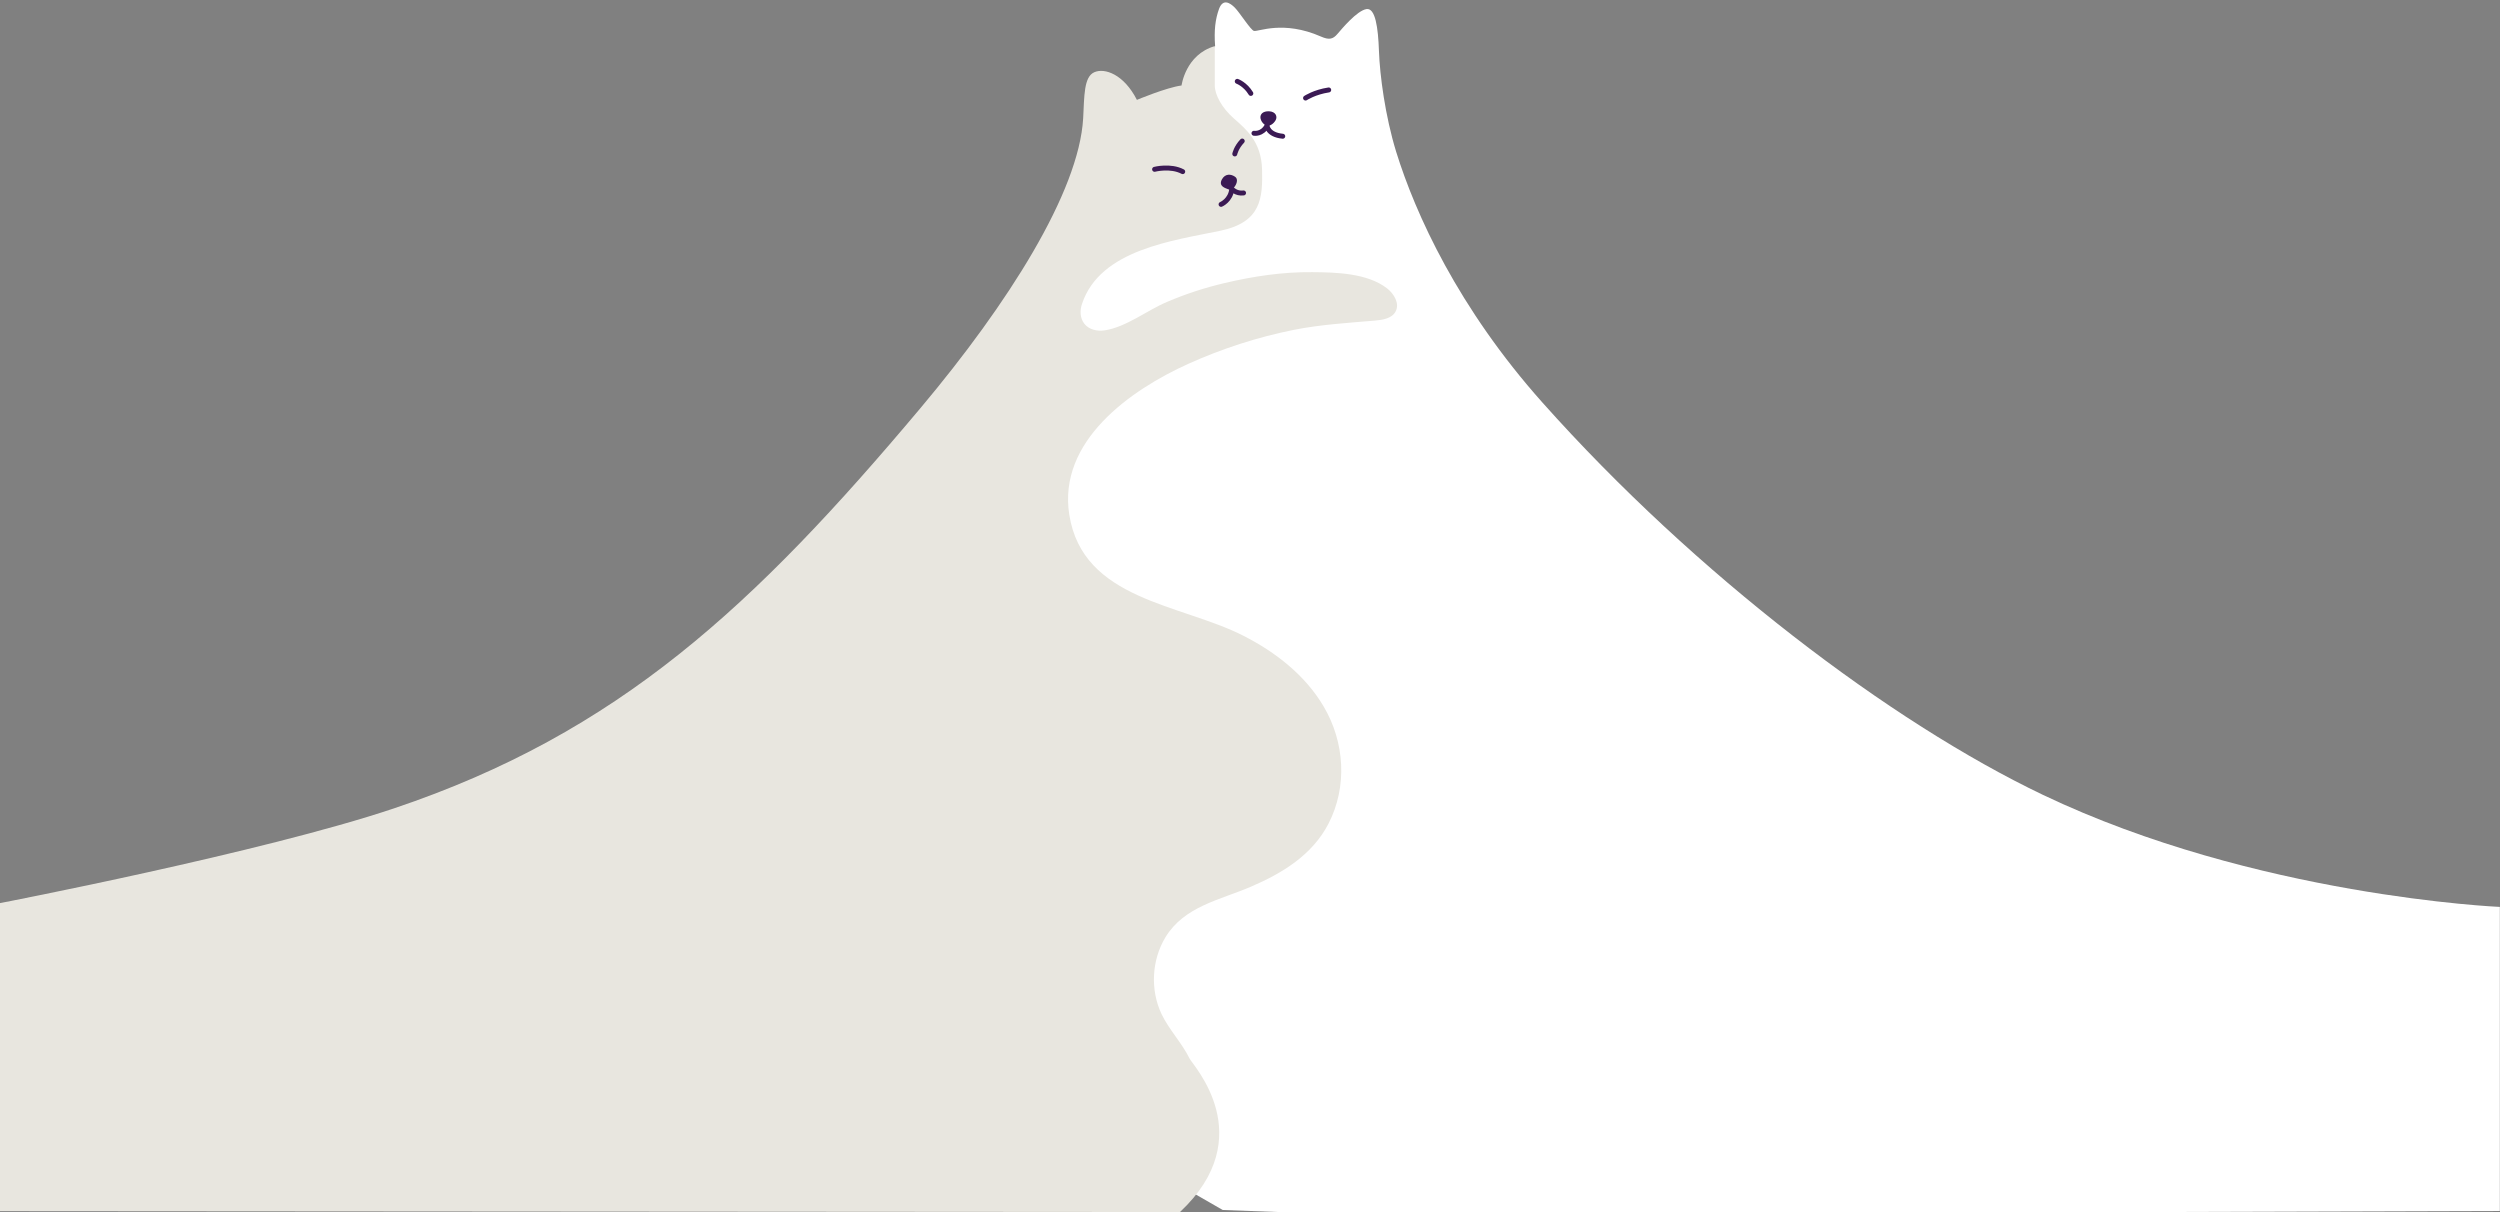 <?xml version="1.0" encoding="utf-8"?>
<!-- Generator: Adobe Illustrator 27.8.1, SVG Export Plug-In . SVG Version: 6.00 Build 0)  -->
<svg version="1.1" id="圖層_1" xmlns="http://www.w3.org/2000/svg" xmlns:xlink="http://www.w3.org/1999/xlink" x="0px" y="0px"
	 viewBox="0 0 1512 733" style="enable-background:new 0 0 1512 733;" xml:space="preserve">
<rect x="0" y="0" width="1512" height="733" fill="#808080" stroke="none"/>
<style type="text/css">
	.st0{clip-path:url(#SVGID_00000044887856239169360540000004347152121810183328_);}
	.st1{fill:#FFFFFF;}
	.st2{fill:#E8E6DF;}
	.st3{fill:#3B1A54;}
	.st4{fill:none;stroke:#3B1A54;stroke-width:3;stroke-linecap:round;stroke-miterlimit:10;}
	.st5{fill:none;stroke:#877629;stroke-miterlimit:10;}
</style>
<g>
	<g>
		<defs>
			<polygon id="SVGID_1_" points="0,0 1512,0 1512,732.4 0,737 			"/>
		</defs>
		<clipPath id="SVGID_00000125569125537523714320000012491878880518655389_">
			<use xlink:href="#SVGID_1_"  style="overflow:visible;"/>
		</clipPath>
		<g style="clip-path:url(#SVGID_00000125569125537523714320000012491878880518655389_);">
			<path class="st1" d="M734.9,27.9c-0.7-9.5,0.1-16.3,2.4-22.6c2.4-6.3,6.6-3.6,9.5-0.7c3,3,9.6,13.6,11.6,14.1
				c2.6,0.6,17.7-6.6,40.5,3.4c4.8,2.1,7.2,1.8,10.1-1.7c2.5-2.9,11.6-13.9,17.4-14.9c5.4-0.9,7.1,11.1,7.6,25.5
				c0.5,14.3,3.7,39,10.4,60.8c11.7,37.7,37.5,94.5,88.5,151.7c92.6,103.9,210.5,193.2,302.6,237.2
				c128.9,61.5,276.4,67.8,276.4,67.8V733l-630.6,4l-141.8-5.2l-113.2-65.1l-15.6-152.8l12-245.3l10.7-86.9l51.2-85.8L734.9,27.9
				L734.9,27.9z"/>
			<path class="st2" d="M713.7,733c48.6-45.6,7.7-88.8,5.8-92.7c-4.7-9.6-12.4-17.4-17-27c-6.9-14.6-6-32.7,2.4-46.5
				c11.4-18.7,33-22.5,51.6-30.5c19.1-8.2,37.2-19.2,47-38.2c11.5-22.4,9.8-49.3-3-70.9c-11.1-18.8-29-32.8-48.5-42.7
				c-37.8-19.3-97.1-21.4-105.3-73.2c-7-44.4,36.8-75.4,72.1-91.3c20.4-9.2,41.8-16.1,63.7-20.5c16.1-3.2,32.5-4.2,49-5.6
				c4.8-0.4,10.4-1.3,12.6-5.6c2.5-4.8-1-10.6-5.2-13.9c-11.9-9.2-30.7-9.7-45.2-9.8c-17.9-0.2-35.7,2.5-53.1,6.6
				c-11.9,2.8-23.6,6.6-34.8,11.4c-12.1,5.1-24.6,15.2-37.7,17.2c-4.4,0.7-9.5-0.4-12.3-4c-2.6-3.3-2.8-8-1.4-12
				c10.9-33,55.4-38.3,83.9-44.3c24.6-5.2,25.4-19.9,25-36.9c-0.4-17.1-9.9-24.6-17.1-31c-7.2-6.3-11.5-14.3-11.5-19.9V27.9
				C717,33,714.6,51.7,714.6,51.7c-9.1,1.2-27,8.7-27,8.7c-7.9-15.5-19.5-19.5-25.8-16.7s-6,14.3-6.7,27.9
				c-2.6,44.6-45.4,112.1-98.3,175.1C456.1,366.6,374.2,443.2,238.3,488.9C159.2,515.5,0,546.2,0,546.2v186.3l665.1,0.5H713.7z"/>
			<path class="st3" d="M742.9,114.5c-1.9-0.8-6.1-1.8-3.9-6c2-3.6,5.4-3.3,7.8-1.7c2.7,1.7,0.5,5.4-0.1,6.1
				S744.9,115.3,742.9,114.5L742.9,114.5z"/>
			<path class="st4" d="M738.5,123.6c0,0,5.8-2.4,6.5-9.4c0,0,2.5,3.1,7.1,2.5"/>
			<path class="st3" d="M767.5,67.3c4.2,0.2,5.2,3.3,4,5.4s-3.3,3.6-5.2,3.3c-1.9-0.3-3.9-2.8-4-4.9S763.8,67.2,767.5,67.3
				L767.5,67.3z"/>
			<path class="st4" d="M758.4,80.6c0,0,4.9,0.9,7.9-4.6c0,0,0.3,5.5,9.5,6.4"/>
			<path class="st4" d="M748.3,49.2c0,0,4.8,1.7,8.2,7.3"/>
			<path class="st4" d="M789.6,59.3c0,0,5.4-3.6,14-4.9"/>
			<path class="st4" d="M698.3,102.4c0,0,9.6-2.5,17,1.4"/>
			<path class="st4" d="M746.8,93.1c0,0,0.8-3.9,4.5-7.8"/>
		</g>
	</g>
</g>
<line class="st5" x1="756" y1="-382.2" x2="756" y2="-88.5"/>
</svg>
